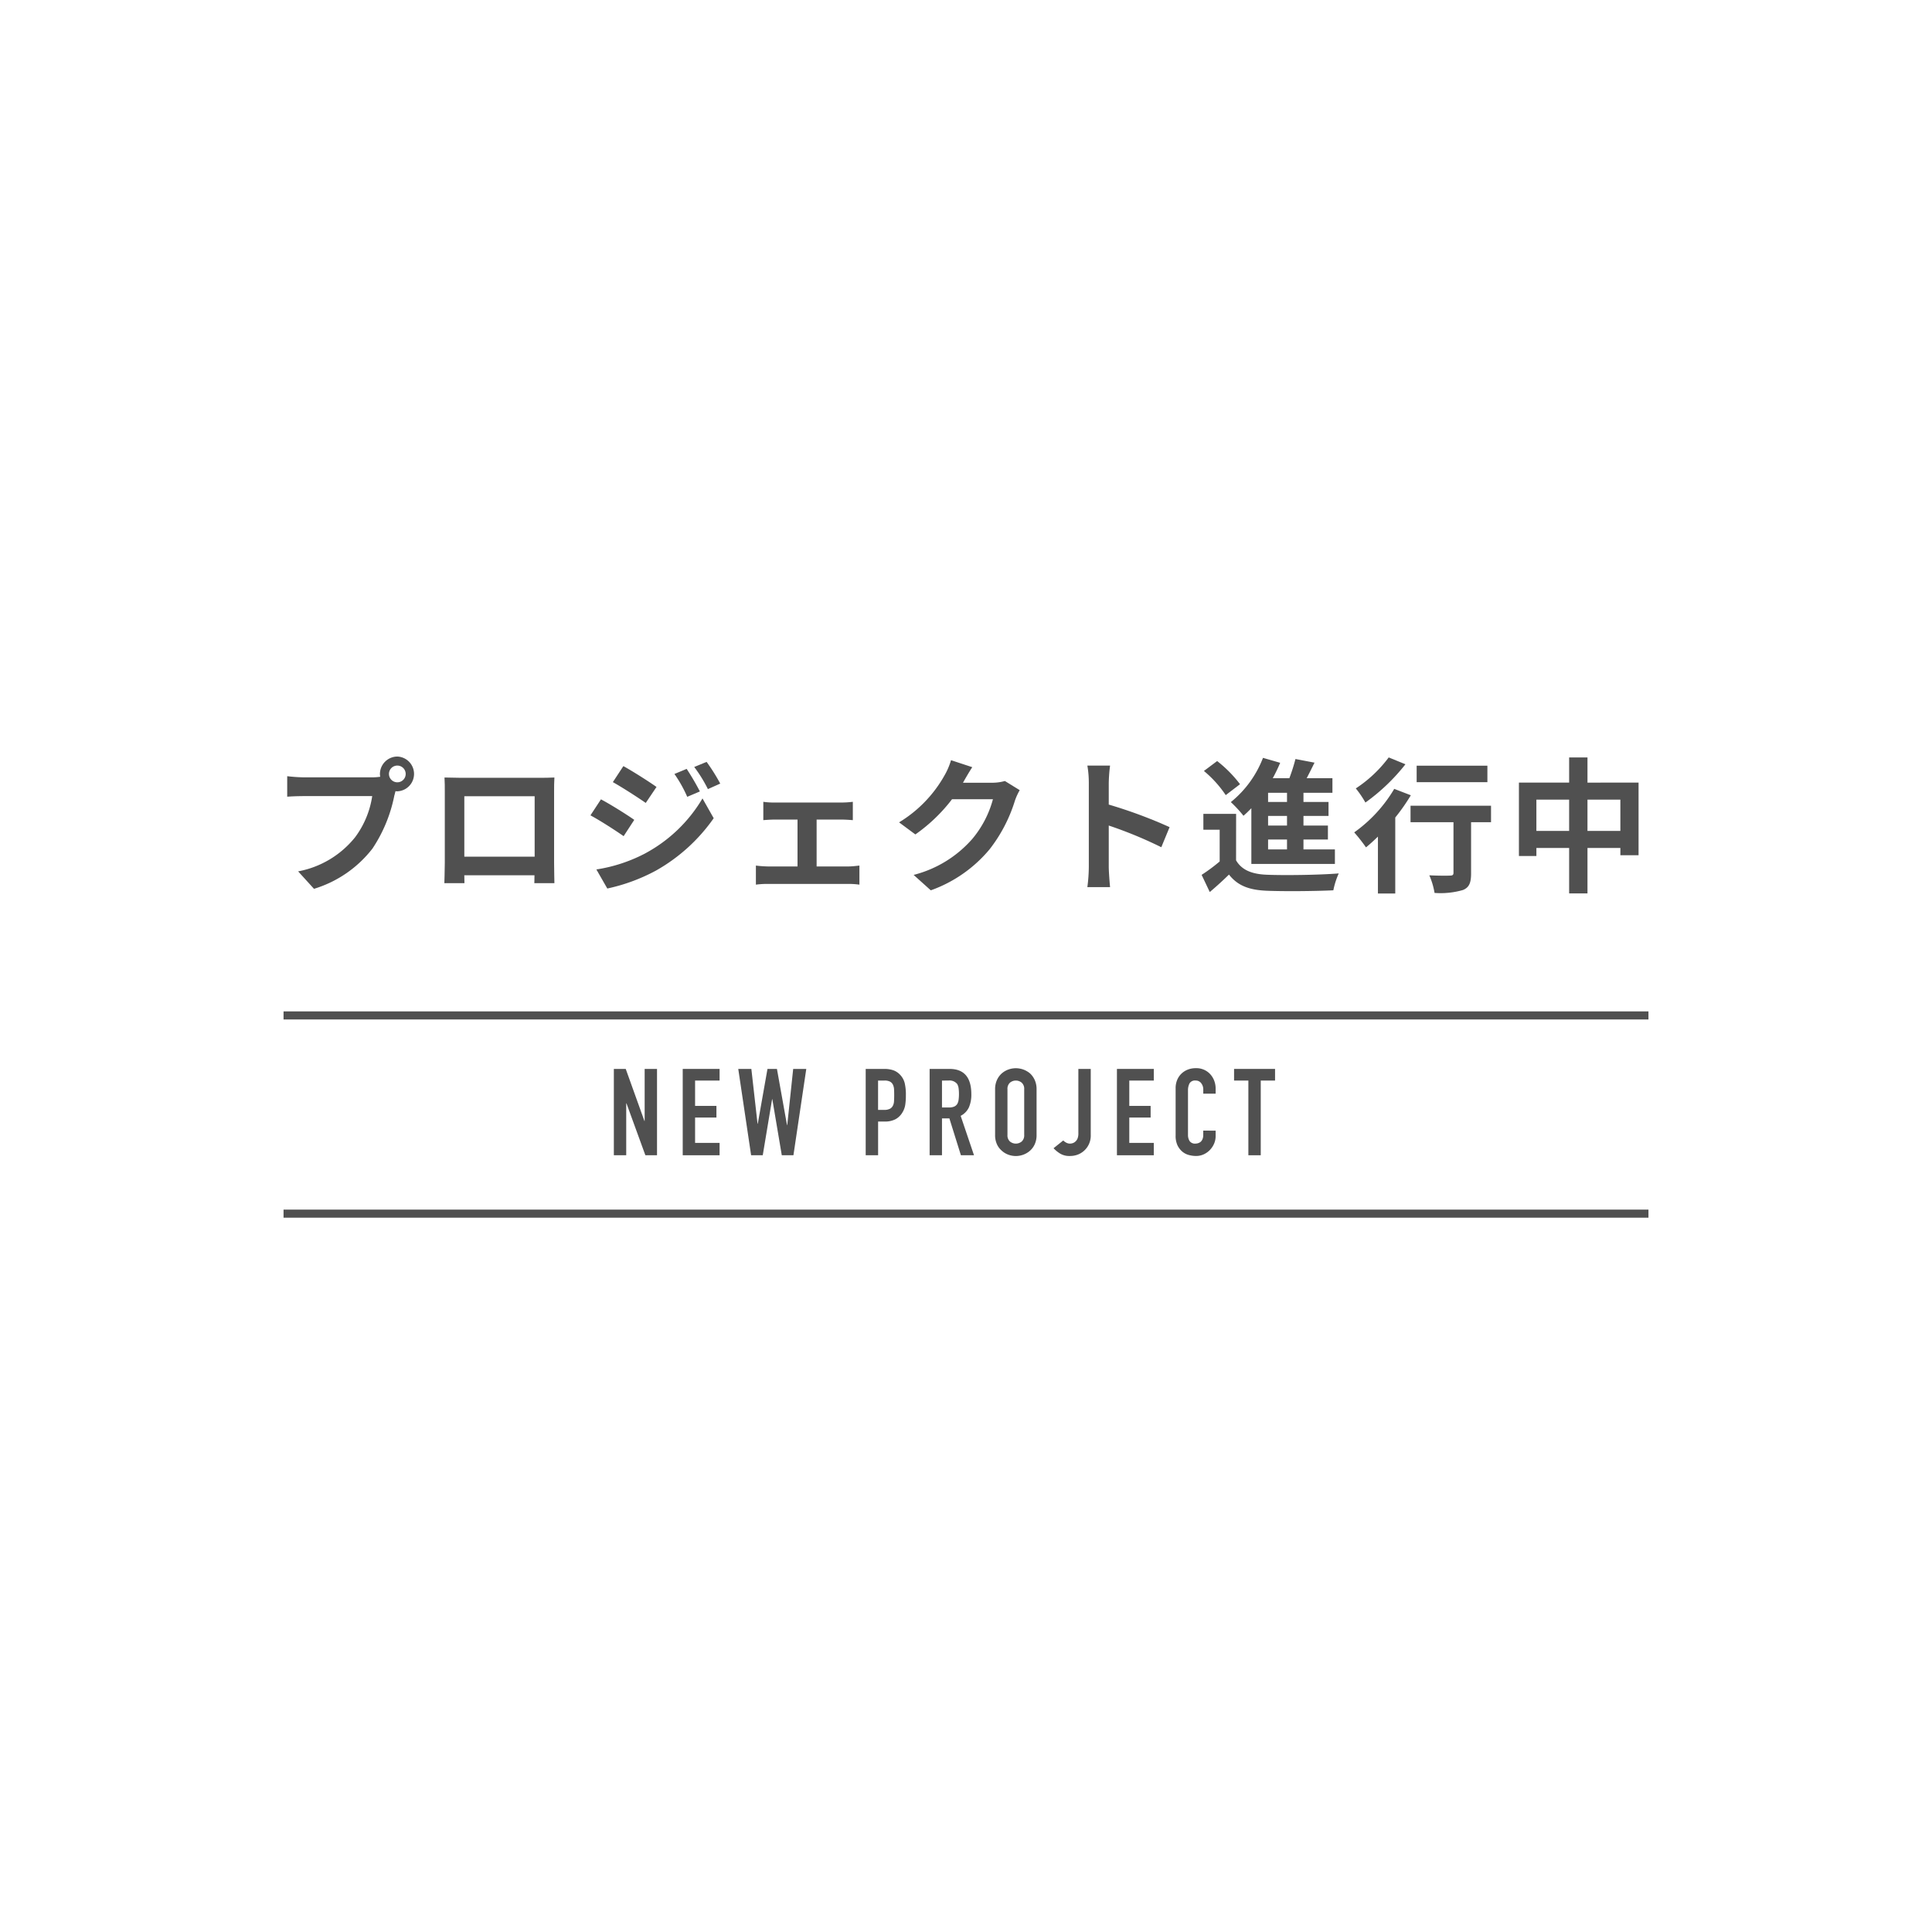 <svg id="レイヤー_1" data-name="レイヤー 1" xmlns="http://www.w3.org/2000/svg" viewBox="0 0 239 239"><defs><style>.cls-1,.cls-2{fill:none;}.cls-2{stroke:#505050;stroke-miterlimit:10;}.cls-3{fill:#505050;}</style></defs><rect class="cls-1" width="239" height="239"/><line class="cls-2" x1="35.076" y1="125.615" x2="203.924" y2="125.615"/><line class="cls-2" x1="203.924" y1="150.136" x2="35.076" y2="150.136"/><path class="cls-3" d="M75.937,142.912v-10.68h1.47l2.31,6.435h.031v-6.435h1.529v10.68h-1.44l-2.339-6.42h-.031v6.42Z"/><path class="cls-3" d="M84.457,142.912v-10.68h4.56v1.44h-3.03v3.135h2.64v1.44h-2.64v3.135h3.03v1.53Z"/><path class="cls-3" d="M99.742,132.232l-1.59,10.68h-1.44l-1.17-6.93h-.03l-1.155,6.93h-1.44l-1.59-10.68h1.62l.765,6.78h.03l1.2-6.78h1.17l1.245,6.945h.03l.735-6.945Z"/><path class="cls-3" d="M107.092,142.912v-10.68h2.3a3.412,3.412,0,0,1,1.11.165,2.13,2.13,0,0,1,.87.585,2.289,2.289,0,0,1,.54.983,6.14,6.14,0,0,1,.15,1.522,7.676,7.676,0,0,1-.082,1.215,2.559,2.559,0,0,1-.353.93,2.235,2.235,0,0,1-.84.818,2.827,2.827,0,0,1-1.38.292h-.78v4.17Zm1.53-9.24v3.63h.735a1.564,1.564,0,0,0,.72-.135.85.85,0,0,0,.375-.375,1.371,1.371,0,0,0,.143-.555c.014-.22.022-.465.022-.735q0-.375-.015-.712a1.544,1.544,0,0,0-.135-.593.852.852,0,0,0-.36-.39,1.429,1.429,0,0,0-.69-.135Z"/><path class="cls-3" d="M115,142.912v-10.68h2.46q2.7,0,2.7,3.135a3.934,3.934,0,0,1-.293,1.605,2.267,2.267,0,0,1-1.027,1.065l1.65,4.875h-1.62l-1.425-4.56h-.915v4.56Zm1.53-9.24V137h.87a1.54,1.54,0,0,0,.645-.112.878.878,0,0,0,.375-.323,1.463,1.463,0,0,0,.165-.517,5.663,5.663,0,0,0,0-1.425,1.428,1.428,0,0,0-.18-.533,1.217,1.217,0,0,0-1.08-.42Z"/><path class="cls-3" d="M123.1,134.752a2.729,2.729,0,0,1,.225-1.14,2.409,2.409,0,0,1,.6-.825,2.534,2.534,0,0,1,.817-.48,2.725,2.725,0,0,1,2.678.48,2.512,2.512,0,0,1,.585.825,2.729,2.729,0,0,1,.225,1.14v5.64a2.7,2.7,0,0,1-.225,1.155,2.383,2.383,0,0,1-.585.8,2.574,2.574,0,0,1-.833.495,2.661,2.661,0,0,1-1.845,0,2.4,2.4,0,0,1-.817-.495,2.29,2.29,0,0,1-.6-.8,2.7,2.7,0,0,1-.225-1.155Zm1.53,5.64a1.018,1.018,0,0,0,.307.818,1.141,1.141,0,0,0,1.455,0,1.018,1.018,0,0,0,.308-.818v-5.64a1.016,1.016,0,0,0-.308-.817,1.138,1.138,0,0,0-1.455,0,1.016,1.016,0,0,0-.307.817Z"/><path class="cls-3" d="M134.932,132.232v8.16a2.506,2.506,0,0,1-1.507,2.4,2.7,2.7,0,0,1-1.1.21,2.169,2.169,0,0,1-1.222-.322,4.038,4.038,0,0,1-.773-.638l1.2-.96a1.536,1.536,0,0,0,.383.278.98.98,0,0,0,.457.112,1.144,1.144,0,0,0,.315-.052.884.884,0,0,0,.345-.2.971.971,0,0,0,.27-.382,1.7,1.7,0,0,0,.1-.653v-7.95Z"/><path class="cls-3" d="M138.172,142.912v-10.68h4.56v1.44H139.7v3.135h2.64v1.44H139.7v3.135h3.03v1.53Z"/><path class="cls-3" d="M150.382,139.867v.66a2.38,2.38,0,0,1-.187.938,2.593,2.593,0,0,1-.518.787,2.494,2.494,0,0,1-.772.548,2.263,2.263,0,0,1-.953.2,3.425,3.425,0,0,1-.885-.12,2.094,2.094,0,0,1-.81-.42,2.319,2.319,0,0,1-.592-.772,2.737,2.737,0,0,1-.233-1.208V134.6a2.6,2.6,0,0,1,.18-.975,2.3,2.3,0,0,1,.51-.78,2.362,2.362,0,0,1,.788-.517,2.643,2.643,0,0,1,1.012-.188,2.32,2.32,0,0,1,1.755.705,2.508,2.508,0,0,1,.518.818,2.758,2.758,0,0,1,.187,1.027v.6h-1.53v-.51a1.238,1.238,0,0,0-.255-.78.826.826,0,0,0-.69-.33.777.777,0,0,0-.757.353,1.875,1.875,0,0,0-.188.892v5.46a1.414,1.414,0,0,0,.2.78.8.8,0,0,0,.727.315,1.113,1.113,0,0,0,.323-.052.961.961,0,0,0,.322-.173.915.915,0,0,0,.225-.33,1.337,1.337,0,0,0,.09-.525v-.525Z"/><path class="cls-3" d="M154.432,142.912v-9.24h-1.77v-1.44h5.07v1.44h-1.77v9.24Z"/><path class="cls-3" d="M49.16,93.589a2.152,2.152,0,0,1,0,4.3,1.085,1.085,0,0,1-.234-.017c-.054.2-.09.378-.144.54a18.174,18.174,0,0,1-2.7,6.553,14.463,14.463,0,0,1-7.239,4.988l-1.962-2.16a11.806,11.806,0,0,0,7.057-4.232,11.3,11.3,0,0,0,2.107-5.078H37.673c-.828,0-1.693.037-2.143.073V96.02a20.061,20.061,0,0,0,2.143.144h8.336a7.78,7.78,0,0,0,1.027-.072A1.994,1.994,0,0,1,47,95.75,2.167,2.167,0,0,1,49.16,93.589Zm0,3.187a1.035,1.035,0,1,0-1.044-1.026A1.038,1.038,0,0,0,49.16,96.776Z"/><path class="cls-3" d="M56.9,96.218h9.9c.45,0,1.134,0,1.783-.036-.037.54-.037,1.206-.037,1.746v8.823c0,.7.037,2.431.037,2.5H66.1c0-.036.018-.45.018-.973H57.437c.018.5.018.919.018.973H54.97c0-.09.054-1.657.054-2.521V97.928c0-.5,0-1.242-.036-1.746C55.727,96.2,56.411,96.218,56.9,96.218Zm.54,9.759h8.7V98.5h-8.7Z"/><path class="cls-3" d="M78.462,101.421l-1.315,2.017c-1.026-.72-2.9-1.927-4.105-2.575l1.3-1.98C75.563,99.531,77.543,100.773,78.462,101.421Zm1.44,4.1a18.223,18.223,0,0,0,7-6.751l1.387,2.448a21.714,21.714,0,0,1-7.148,6.482,22.632,22.632,0,0,1-6.014,2.215l-1.351-2.359A19.283,19.283,0,0,0,79.9,105.526Zm1.315-8.174-1.333,1.981c-1.008-.7-2.881-1.909-4.069-2.575l1.3-1.981C78.3,95.426,80.28,96.686,81.217,97.352Zm5.365.558-1.566.667a16.17,16.17,0,0,0-1.585-2.827l1.513-.63A30.609,30.609,0,0,1,86.582,97.91Zm2.521-.972-1.531.684a17.353,17.353,0,0,0-1.692-2.737l1.531-.63A23.245,23.245,0,0,1,89.1,96.938Z"/><path class="cls-3" d="M95.85,99.279H104.1a12.253,12.253,0,0,0,1.4-.09v2.269c-.45-.037-.99-.073-1.4-.073h-3.079v5.8h3.925c.486,0,.991-.072,1.369-.108v2.359a9.5,9.5,0,0,0-1.369-.09H94.985a10.632,10.632,0,0,0-1.476.09v-2.359a13.9,13.9,0,0,0,1.476.108h3.673v-5.8H95.85c-.379,0-1.027.036-1.423.073V99.189A9.436,9.436,0,0,0,95.85,99.279Z"/><path class="cls-3" d="M119.178,96.74c-.018.036-.036.054-.054.09h3.619a5.779,5.779,0,0,0,1.567-.216l1.836,1.134a7.218,7.218,0,0,0-.594,1.3,18.783,18.783,0,0,1-3.133,6.014,16.816,16.816,0,0,1-7.274,5.077l-2.124-1.908a14.35,14.35,0,0,0,7.255-4.448,12.788,12.788,0,0,0,2.557-4.915h-5.059a20.531,20.531,0,0,1-4.538,4.357l-2.016-1.494a15.855,15.855,0,0,0,5.617-5.8,8.67,8.67,0,0,0,.811-1.891l2.628.864C119.862,95.534,119.4,96.344,119.178,96.74Z"/><path class="cls-3" d="M134.693,96.866a12.5,12.5,0,0,0-.18-2.16h2.809a19.57,19.57,0,0,0-.162,2.16v2.665a58.611,58.611,0,0,1,7.526,2.791l-1.026,2.484a52.08,52.08,0,0,0-6.5-2.682v5.095c0,.522.09,1.783.162,2.521h-2.809a19.773,19.773,0,0,0,.18-2.521Z"/><path class="cls-3" d="M152.909,106.427c.7,1.206,1.963,1.71,3.8,1.783,2.161.089,6.41.036,8.9-.163a9.768,9.768,0,0,0-.666,2.089c-2.233.108-6.05.144-8.247.054-2.143-.09-3.583-.612-4.663-2-.72.7-1.459,1.386-2.377,2.16l-1.008-2.124a21.85,21.85,0,0,0,2.233-1.657v-3.925h-2.017v-1.963h4.051Zm-1.278-8.067a14.06,14.06,0,0,0-2.7-2.988l1.638-1.225A15.652,15.652,0,0,1,153.4,97.01Zm3.169,1.621c-.324.342-.649.648-.973.936a15.169,15.169,0,0,0-1.566-1.692,13.061,13.061,0,0,0,3.979-5.474l2.125.612a20.348,20.348,0,0,1-.919,1.909H159.5a22.335,22.335,0,0,0,.756-2.377l2.359.45c-.324.649-.648,1.315-.972,1.927h3.187v1.8h-3.583v1.135h3.1v1.728h-3.1v1.189h3.025v1.728h-3.025v1.225h3.889v1.8H154.8Zm4.411-1.909H156.87v1.135h2.341Zm0,2.863H156.87v1.189h2.341Zm0,2.917H156.87v1.225h2.341Z"/><path class="cls-3" d="M174.528,98.379a24,24,0,0,1-1.926,2.754v9.4h-2.144v-7.04c-.5.486-.99.936-1.476,1.332a21.091,21.091,0,0,0-1.458-1.854,17.545,17.545,0,0,0,4.951-5.383Zm-.666-3.835a24.207,24.207,0,0,1-4.952,4.735,12.454,12.454,0,0,0-1.188-1.747,16,16,0,0,0,4.069-3.835Zm10.587,7.166h-2.467v6.319c0,1.153-.216,1.747-1.008,2.071a9.943,9.943,0,0,1-3.511.36,9.081,9.081,0,0,0-.649-2.179c1.027.055,2.215.055,2.54.036.323,0,.45-.071.45-.342V101.71h-5.312V99.675h9.957ZM184,96.758h-8.751V94.723H184Z"/><path class="cls-3" d="M202.7,96.812V105.8H200.45v-.9h-4.069v5.617h-2.269V104.9h-4.051v.99H187.9V96.812h6.212V93.7h2.269v3.115Zm-8.589,5.978V98.919h-4.051v3.871Zm6.338,0V98.919h-4.069v3.871Z"/></svg>